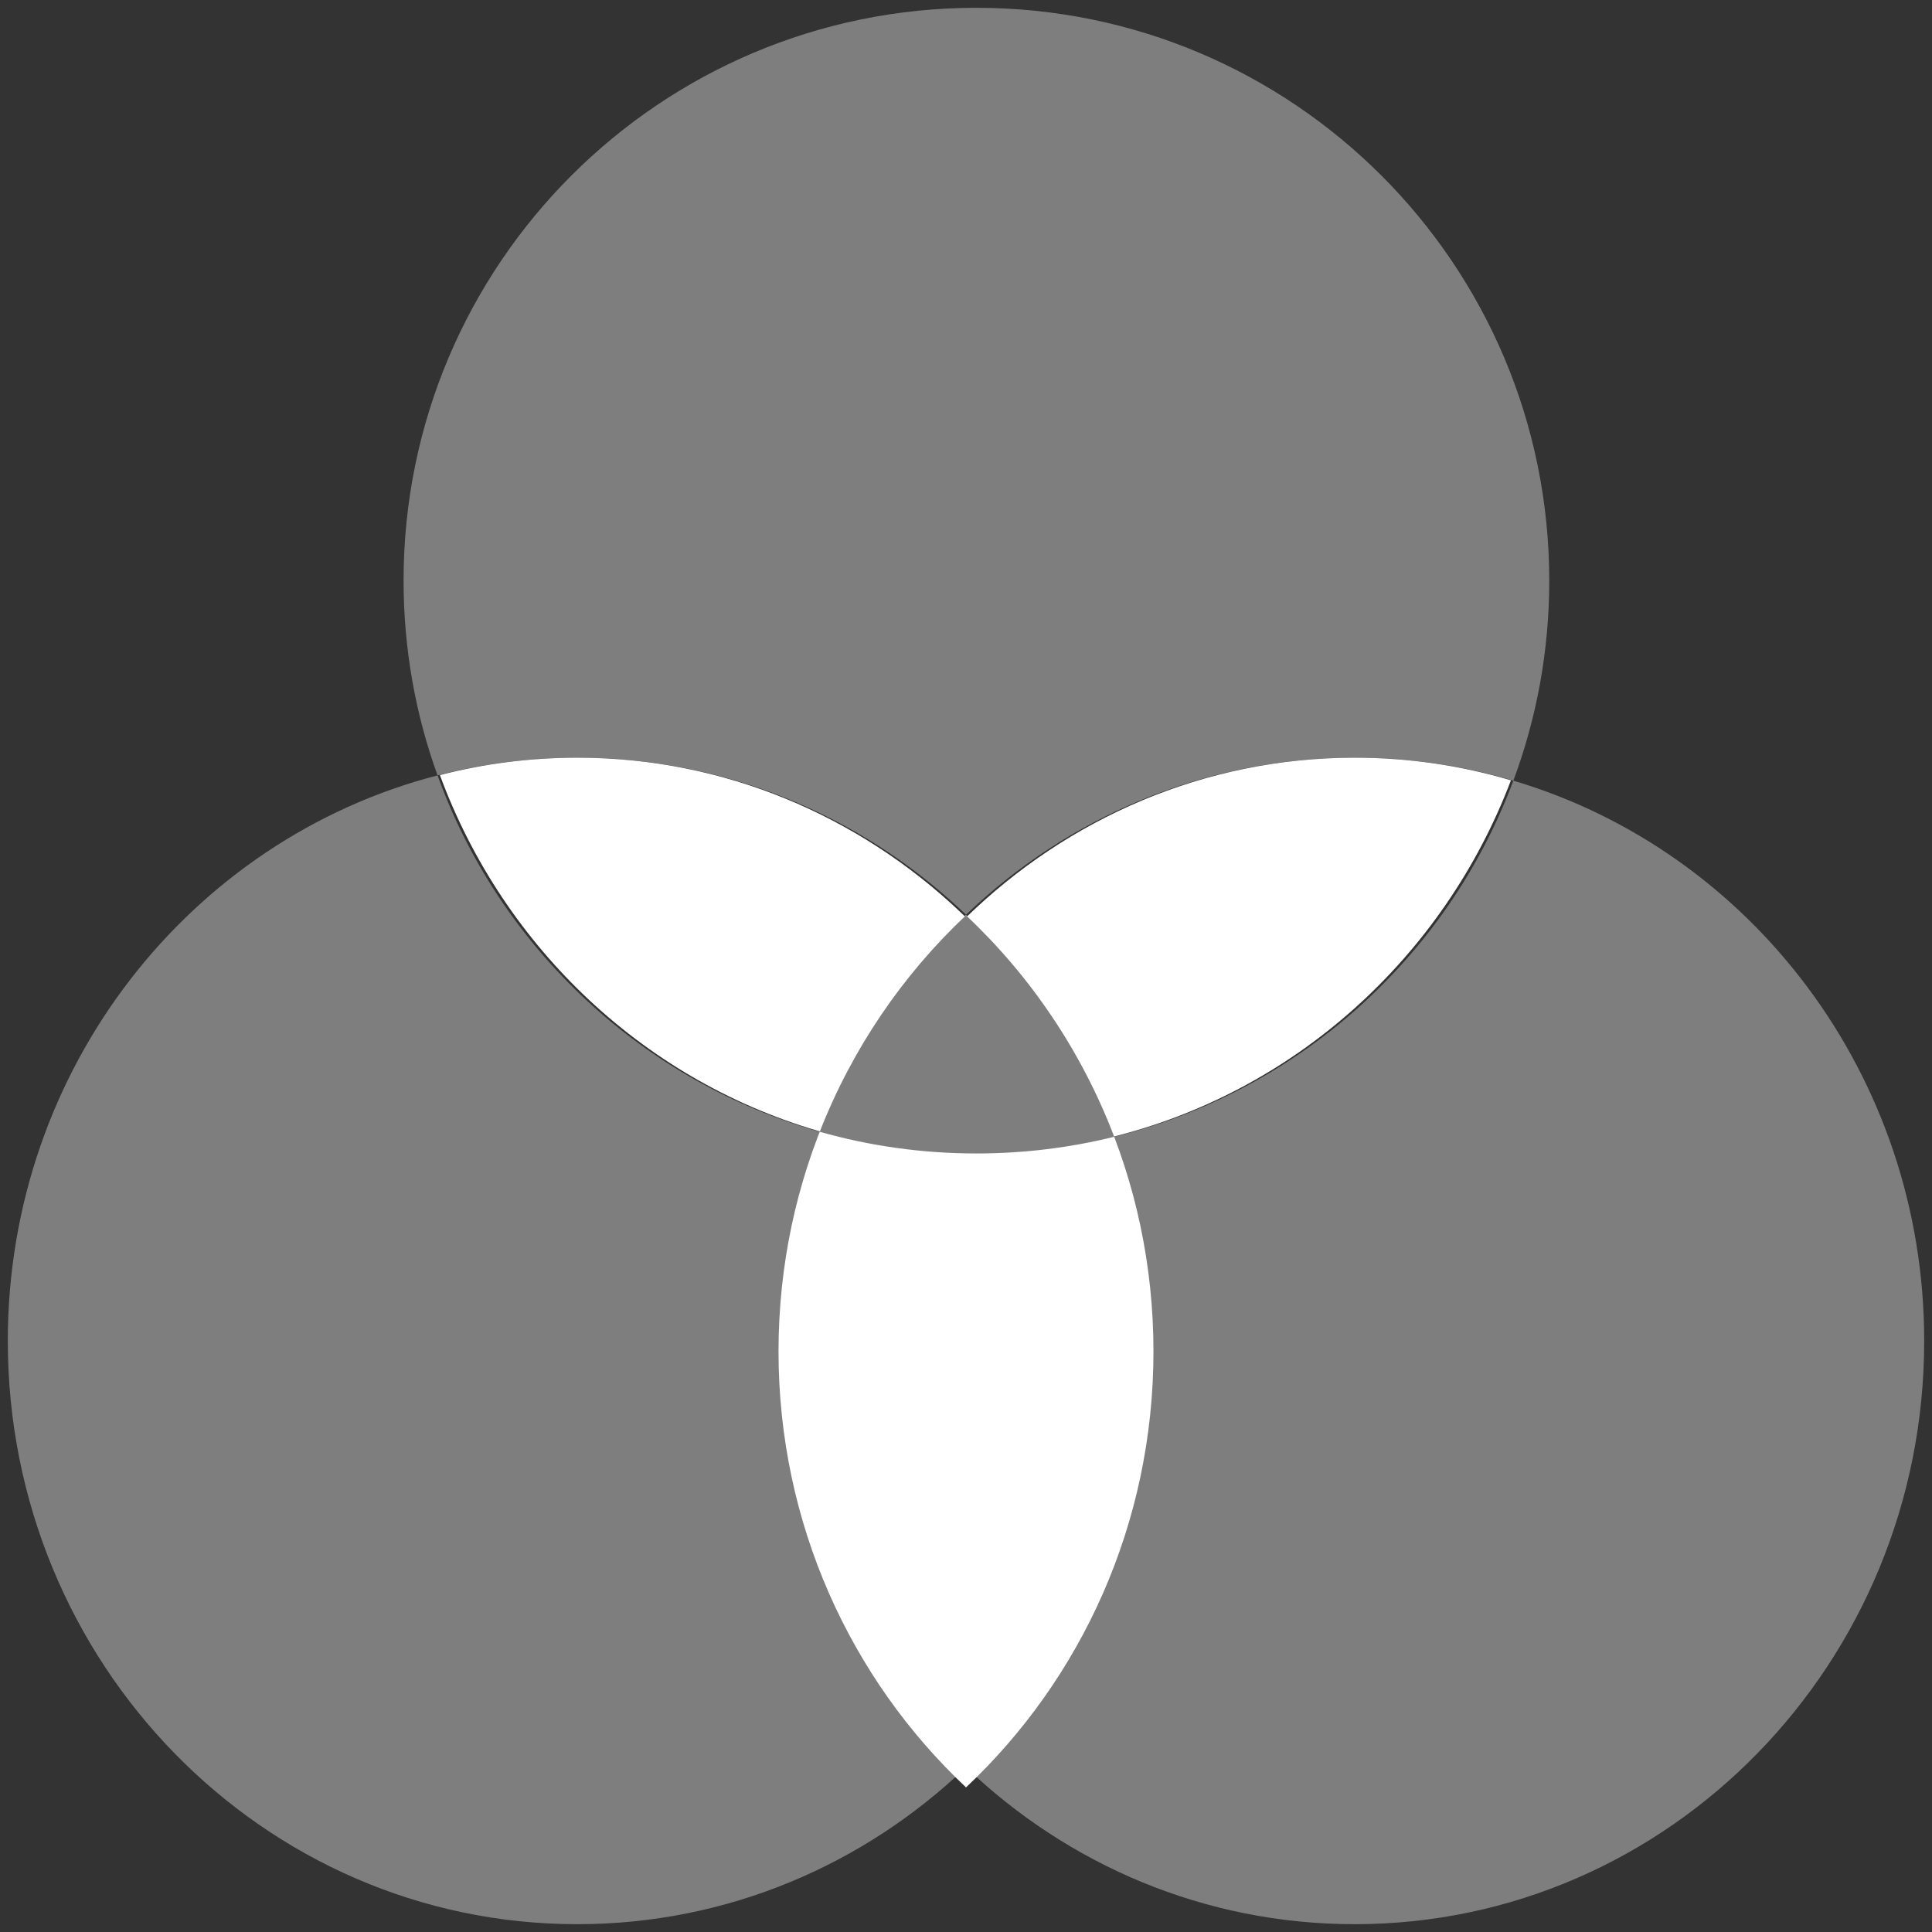 <?xml version="1.0" encoding="UTF-8"?>
<svg width="98px" height="98px" viewBox="0 0 98 98" version="1.1" xmlns="http://www.w3.org/2000/svg" xmlns:xlink="http://www.w3.org/1999/xlink">
    <rect x="0" y="0" width="98" height="98" fill="#333333" stroke="none"/>
    <title>Microillustrations/Organized</title>
    <g id="Symbols" stroke="none" stroke-width="1" fill="none" fill-rule="evenodd">
        <g id="7.-Modules_desktop/1.-Cards/1.-Cards_module" transform="translate(-351, -259)">
            <g id="Content" transform="translate(216, 88)">
                <g id="Components/Cards" transform="translate(0, 108)">
                    <g id="Combined-Shape" transform="translate(135.396, 63.396)">
                        <path d="M49.131,-7.10542736e-15 C65.179,-7.10542736e-15 78.189,13.009 78.189,29.057 C78.189,32.626 77.545,36.044 76.368,39.203 C88.406,42.77 97.208,54.144 97.208,67.623 C97.208,83.962 84.274,97.208 68.32,97.208 C60.698,97.208 53.765,94.184 48.603,89.245 C54.247,83.845 57.774,76.156 57.774,67.623 C57.774,63.993 57.136,60.516 55.968,57.303 C65.394,55.032 73.028,48.163 76.368,39.203 C73.813,38.444 71.113,38.038 68.32,38.038 C60.698,38.038 53.765,41.061 48.604,46.001 C51.847,49.104 54.391,52.962 55.968,57.303 C53.775,57.833 51.486,58.113 49.131,58.113 C46.429,58.113 43.813,57.744 41.331,57.054 C42.914,52.815 45.423,49.044 48.604,46.001 L48.604,46.001 L48.265,45.681 C43.14,40.931 36.343,38.038 28.886,38.038 C26.441,38.038 24.067,38.349 21.799,38.935 C24.972,47.718 32.258,54.532 41.331,57.054 C40.105,60.336 39.433,63.899 39.433,67.623 C39.433,75.988 42.823,83.543 48.274,88.924 L48.603,89.245 L48.603,89.245 C43.442,94.184 36.509,97.208 28.886,97.208 C12.932,97.208 0,83.962 0,67.623 C0,53.788 9.272,42.171 21.799,38.935 C20.683,35.852 20.075,32.525 20.075,29.057 C20.075,13.009 33.084,-7.10542736e-15 49.131,-7.10542736e-15 Z" fill="#7e7e7e"></path>
                        <path d="M58.113,68.151 C58.113,76.895 54.452,84.768 48.605,90.269 C42.756,84.769 39.094,76.895 39.094,68.151 C39.094,59.407 42.756,51.533 48.603,46.032 C54.452,51.534 58.113,59.407 58.113,68.151 Z" fill="#FFFFFF"></path>
                        <path d="M68.32,38.038 C71.068,38.038 73.727,38.438 76.246,39.185 C72.831,48.187 65.216,55.062 55.848,57.319 C54.264,53.034 51.766,49.223 48.604,46.143 C53.765,41.115 60.698,38.038 68.32,38.038 Z M28.886,38.038 C36.343,38.038 43.14,40.983 48.265,45.818 L48.604,46.143 L48.604,46.143 C45.503,49.162 43.042,52.885 41.453,57.068 C32.436,54.56 25.169,47.74 21.918,38.92 C24.151,38.343 26.484,38.038 28.886,38.038 Z" fill="#FFFFFF"></path>
                        <path d="M48.603,46.032 C51.885,49.119 54.478,52.952 56.122,57.267 C53.882,57.82 51.541,58.113 49.131,58.113 C46.376,58.113 43.711,57.73 41.185,57.013 C42.832,52.801 45.387,49.058 48.603,46.032 Z" fill="#7e7e7e"></path>
                    </g>
                </g>
            </g>
        </g>
    </g>
</svg>